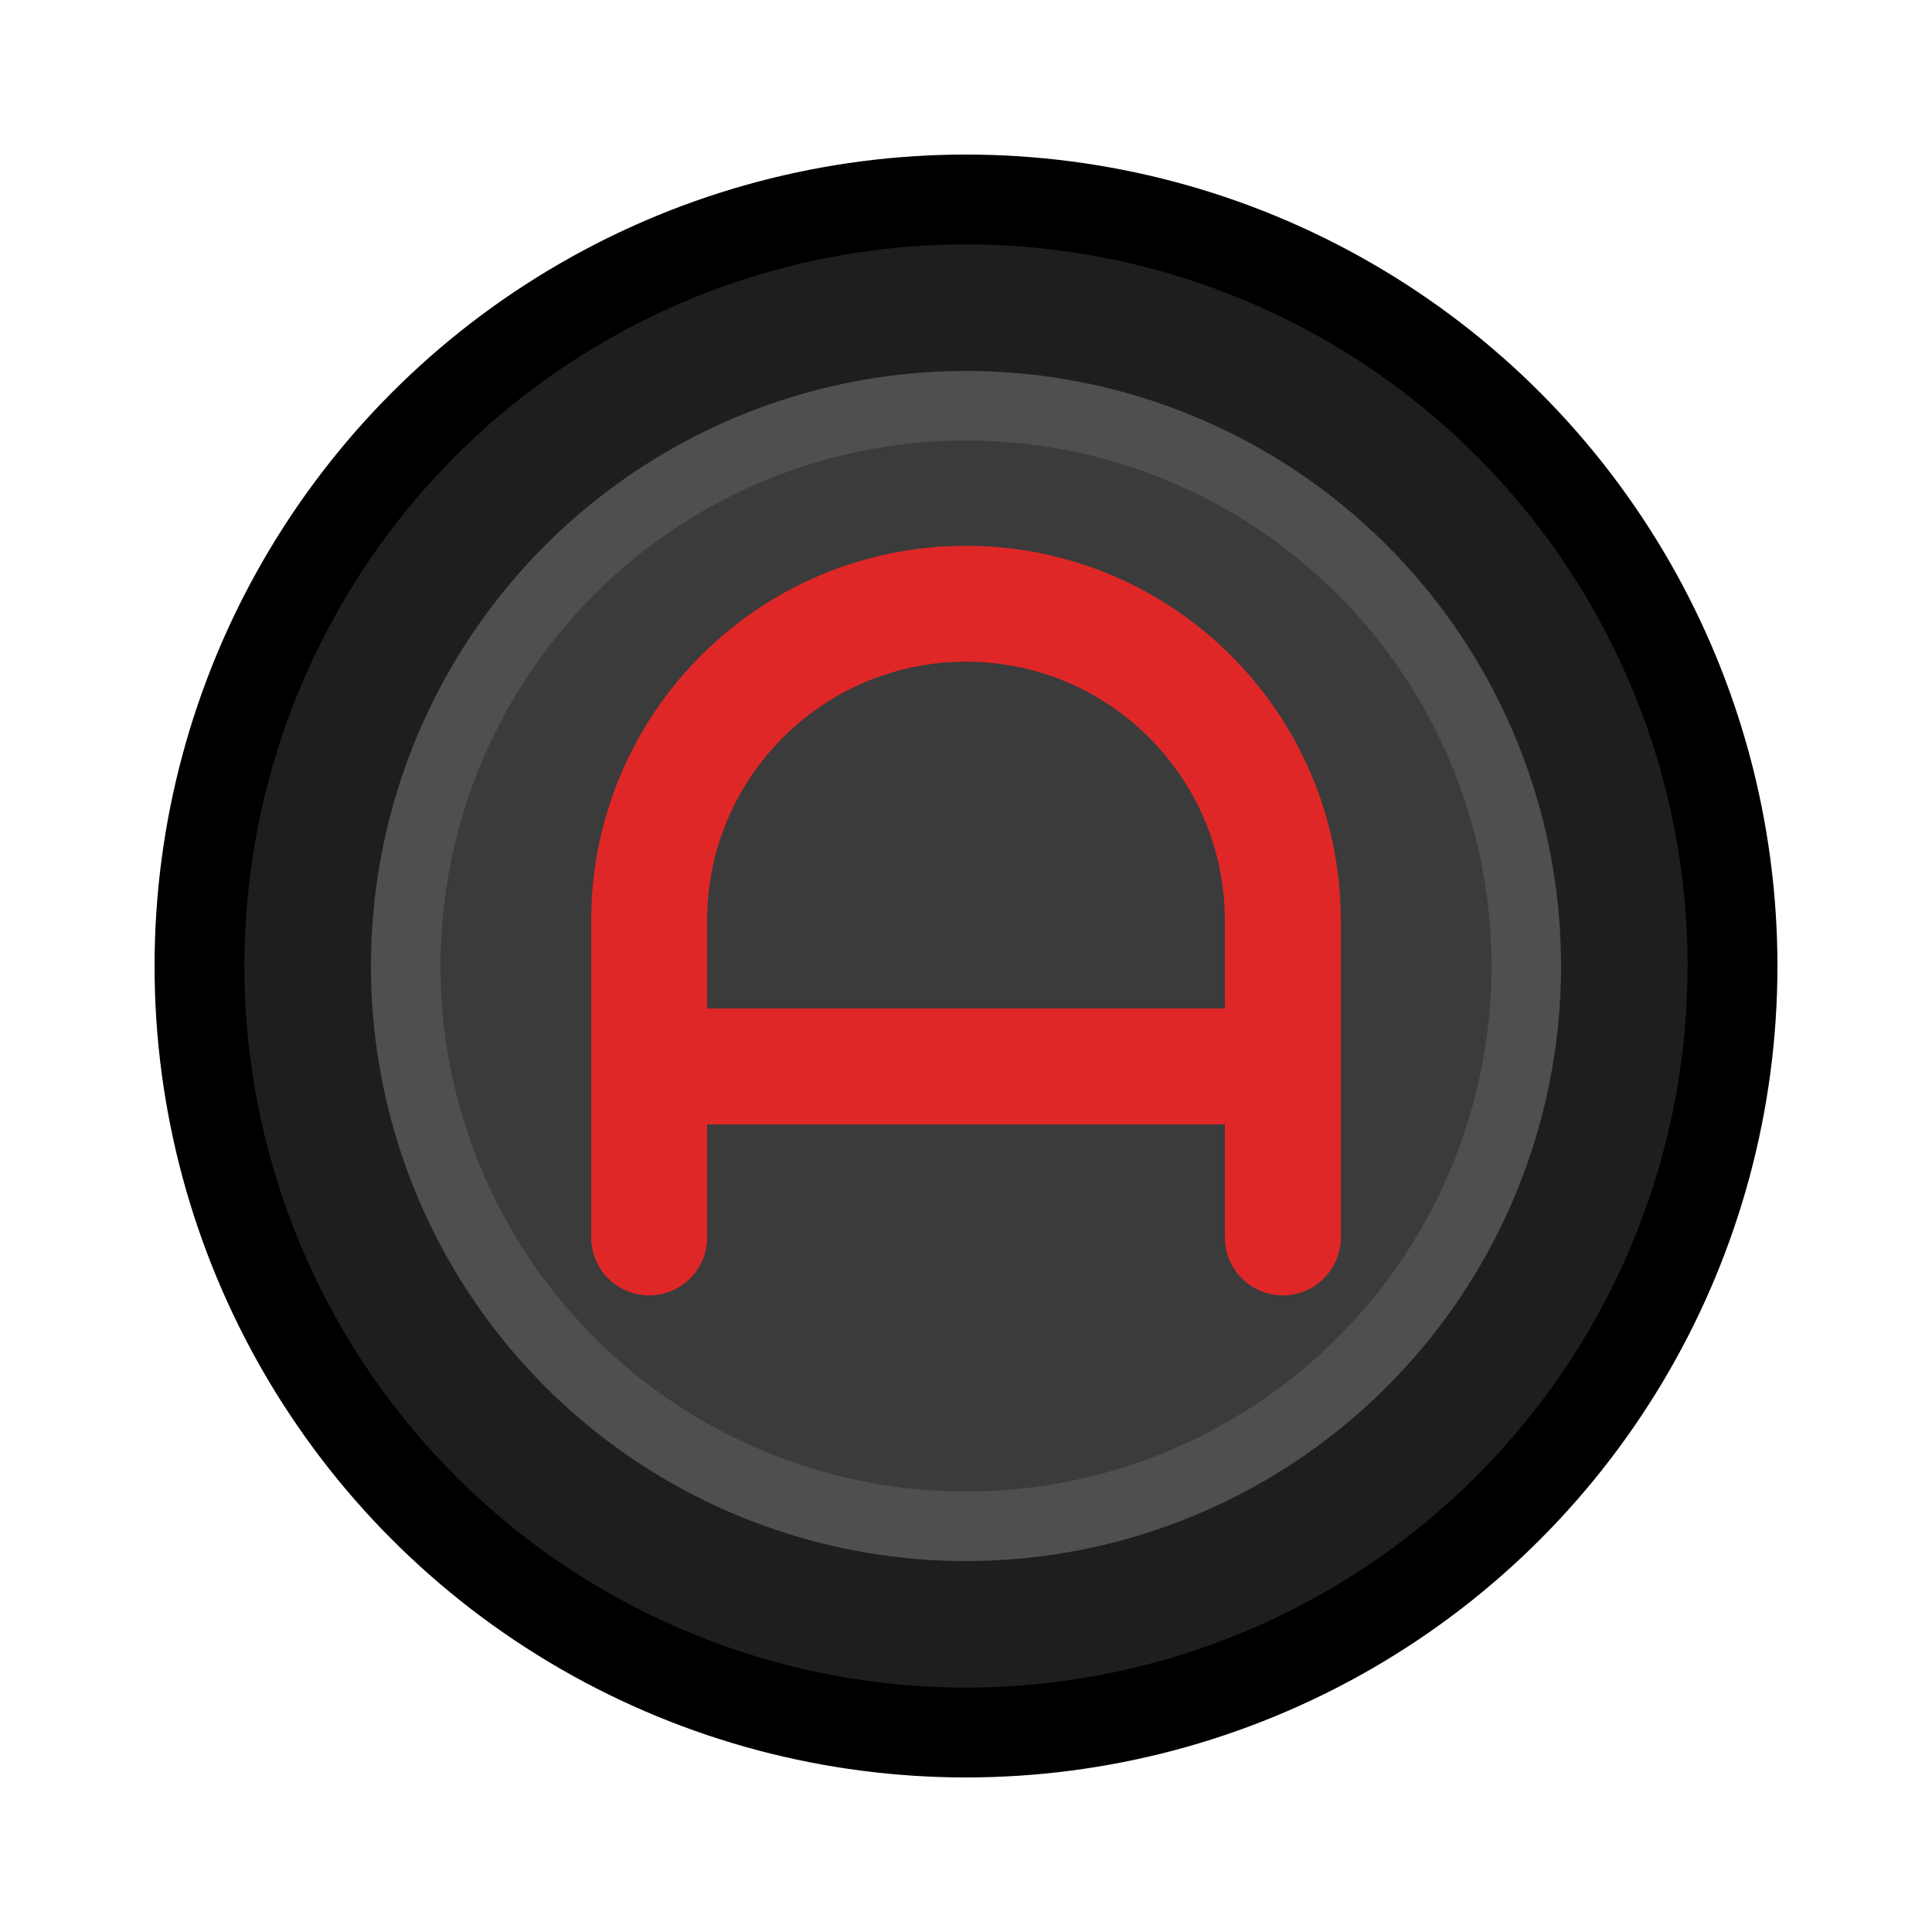 <?xml version="1.0" encoding="UTF-8"?>
<svg preserveAspectRatio="none" version="1.1" viewBox="0 0 100 100" xmlns="http://www.w3.org/2000/svg">
<circle cx="50" cy="50" r="42"/>
<circle cx="50" cy="50" r="37.35" fill="#1e1e1e"/>
<ellipse cx="50" cy="50" rx="30.8" ry="30.8" fill="#4f4f4f"/>
<circle cx="50" cy="50" r="27.2" fill="#3b3b3b"/>
<path d="m66.4 64.05v-16.4c0-9.057-7.343-16.4-16.4-16.4s-16.4 7.343-16.4 16.4v16.4m32.8-8.85h-32.8" fill="none" stroke="#e02727" stroke-linecap="round" stroke-width="6"/>
</svg>
